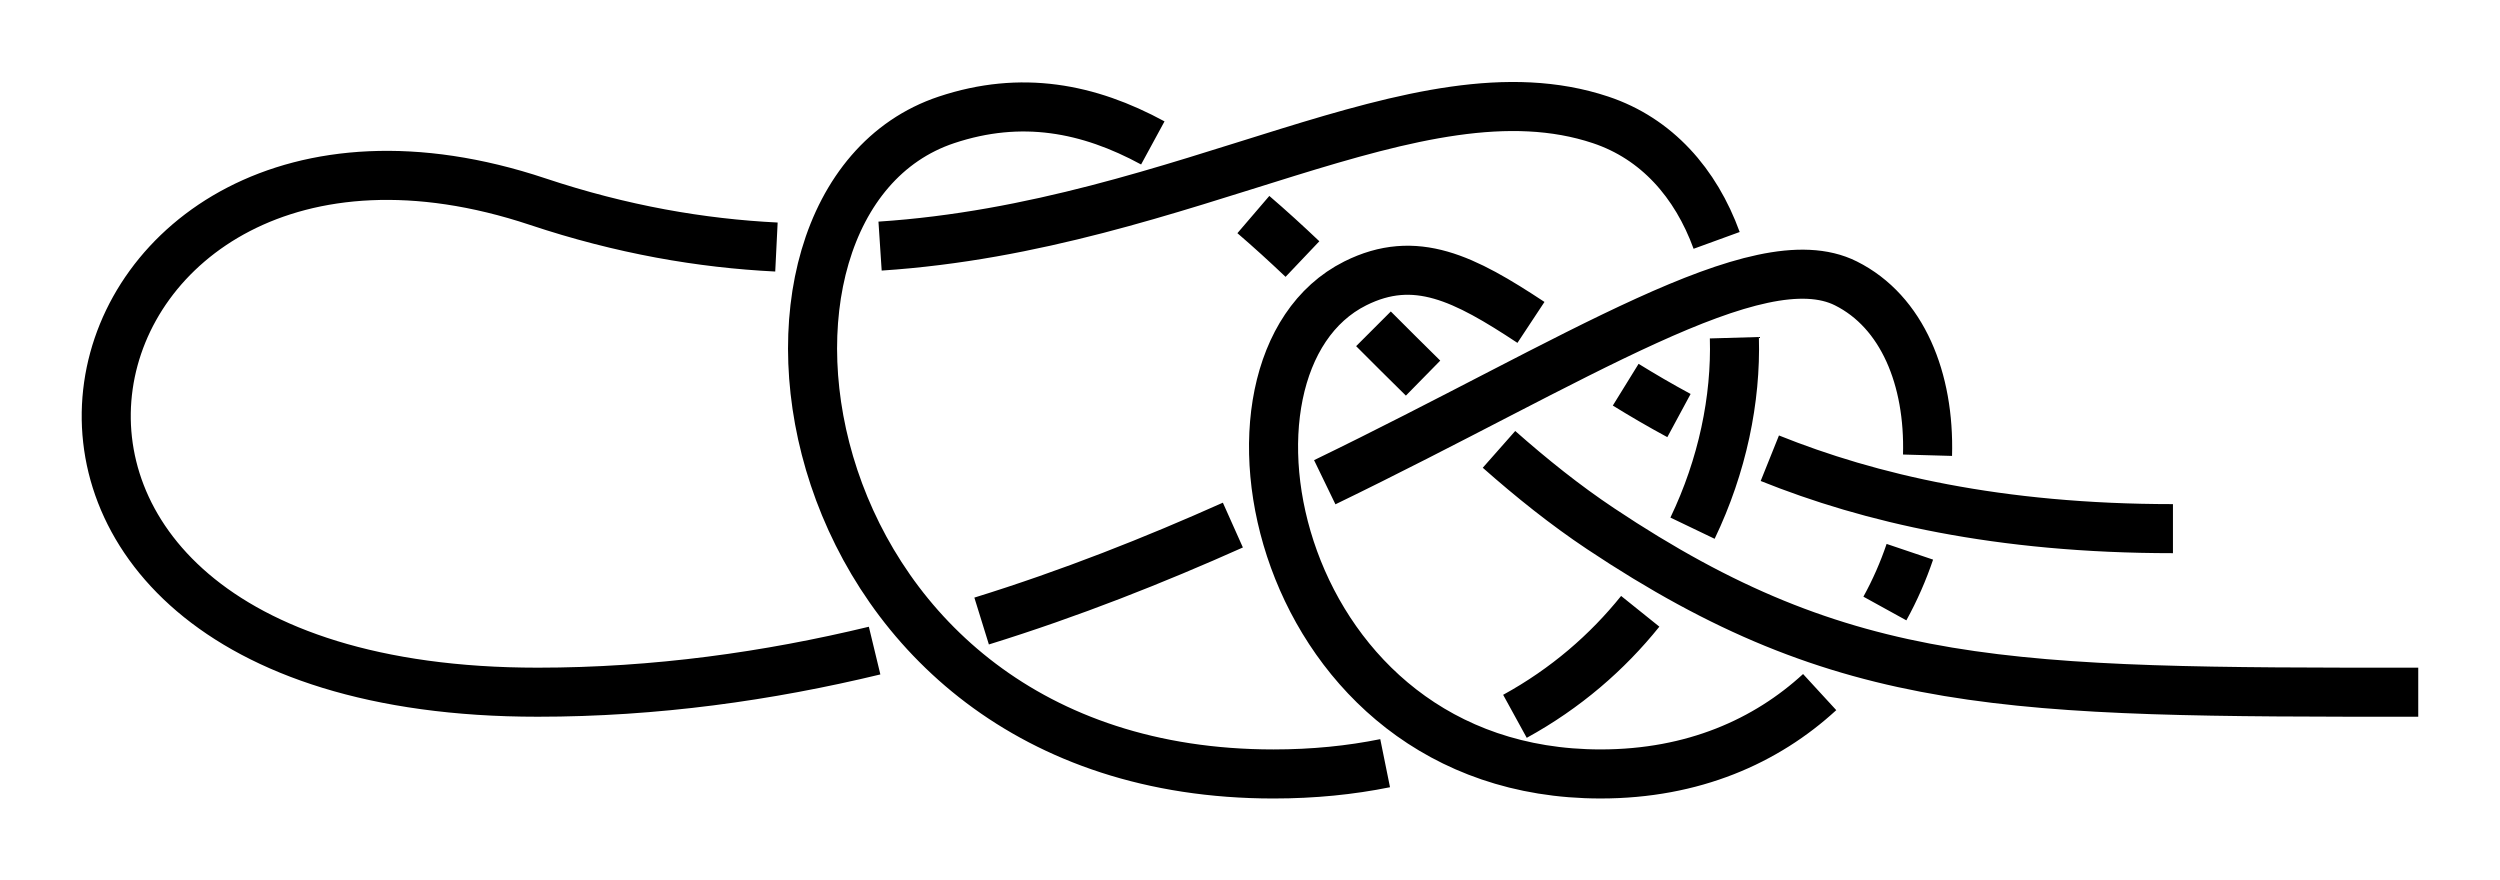 <?xml version="1.0" encoding="UTF-8" standalone="no"?>
<!-- Created with Inkscape (http://www.inkscape.org/) -->

<svg
   xmlns:dc="http://purl.org/dc/elements/1.1/"
   xmlns:cc="http://creativecommons.org/ns#"
   xmlns:rdf="http://www.w3.org/1999/02/22-rdf-syntax-ns#"
   xmlns:svg="http://www.w3.org/2000/svg"
   xmlns="http://www.w3.org/2000/svg"
   xmlns:sodipodi="http://sodipodi.sourceforge.net/DTD/sodipodi-0.dtd"
   xmlns:inkscape="http://www.inkscape.org/namespaces/inkscape"
   width="152.88"
   height="53.828"
   id="svg3080"
   version="1.1"
   inkscape:version="0.92.4 (unknown)"
   sodipodi:docname="Noname_loop_4_1.svg">
  <defs
     id="defs3082">
    <inkscape:path-effect
       effect="simplify"
       id="path-effect1125"
       is_visible="true"
       steps="1"
       threshold="0.002"
       smooth_angles="360"
       helper_size="0"
       simplify_individual_paths="false"
       simplify_just_coalesce="false"
       simplifyindividualpaths="false"
       simplifyJustCoalesce="false" />
    <marker
       inkscape:stockid="Arrow2Mend"
       orient="auto"
       refY="0"
       refX="0"
       id="Arrow2Mend"
       style="overflow:visible"
       inkscape:isstock="true">
      <path
         id="path908"
         style="fill:#ff0000;fill-opacity:1;fill-rule:evenodd;stroke:#ff0000;stroke-width:0.625;stroke-linejoin:round;stroke-opacity:1"
         d="M 8.719,4.034 -2.207,0.016 8.719,-4.002 c -1.745,2.372 -1.735,5.617 -6e-7,8.035 z"
         transform="scale(-0.6)"
         inkscape:connector-curvature="0" />
    </marker>
    <marker
       inkscape:stockid="Arrow2Lend"
       orient="auto"
       refY="0"
       refX="0"
       id="Arrow2Lend"
       style="overflow:visible"
       inkscape:isstock="true">
      <path
         id="path902"
         style="fill:#fe0000;fill-opacity:1;fill-rule:evenodd;stroke:#fe0000;stroke-width:0.625;stroke-linejoin:round;stroke-opacity:1"
         d="M 8.719,4.034 -2.207,0.016 8.719,-4.002 c -1.745,2.372 -1.735,5.617 -6e-7,8.035 z"
         transform="matrix(-1.1,0,0,-1.1,-1.1,0)"
         inkscape:connector-curvature="0" />
    </marker>
    <marker
       inkscape:stockid="Arrow1Lstart"
       orient="auto"
       refY="0"
       refX="0"
       id="Arrow1Lstart"
       style="overflow:visible"
       inkscape:isstock="true">
      <path
         id="path881"
         d="M 0,0 5,-5 -12.5,0 5,5 Z"
         style="fill:#fe0000;fill-opacity:1;fill-rule:evenodd;stroke:#fe0000;stroke-width:1pt;stroke-opacity:1"
         transform="matrix(0.8,0,0,0.8,10,0)"
         inkscape:connector-curvature="0" />
    </marker>
    <inkscape:path-effect
       effect="knot"
       id="path-effect840"
       is_visible="true"
       interruption_width="3"
       prop_to_stroke_width="false"
       add_stroke_width="true"
       add_other_stroke_width="false"
       switcher_size="15"
       crossing_points_vector="886.516 | 945.522 | 0 | 0 | 0 | 7 | 0.228 | 2.443 | 1 | 877.924 | 914.625 | 0 | 0 | 2 | 9 | 0.665 | 3.242 | 1 | 883.893 | 931.787 | 0 | 0 | 1 | 18 | 0.386 | 10.057 | -1 | 885.43 | 901.882 | 0 | 0 | 3 | 10 | 1.286 | 3.568 | 1 | 904.905 | 924.576 | 0 | 0 | 5 | 16 | 1.765 | 9.452 | -1 | 898.53 | 914.042 | 0 | 0 | 4 | 23 | 1.578 | 13.595 | -1 | 896.403 | 944.796 | 0 | 0 | 6 | 25 | 2.269 | 14.25 | -1 | 889.021 | 895.753 | 0 | 0 | 11 | 14 | 3.723 | 8.313 | -1 | 871.742 | 926.254 | 0 | 0 | 8 | 19 | 3.011 | 10.38 | 1 | 899.789 | 875.121 | 0 | 0 | 12 | 21 | 4.113 | 12.347 | 1 | 872.75 | 876.763 | 0 | 0 | 13 | 20 | 7.914 | 11.651 | 1 | 900.988 | 905.189 | 0 | 0 | 15 | 22 | 8.718 | 13.379 | -1 | 896.424 | 930.261 | 0 | 0 | 17 | 24 | 9.754 | 13.963 | -1" />
    <filter
       id="filter3111"
       inkscape:label="Outline, double"
       inkscape:menu="Morphology"
       inkscape:menu-tooltip="Draws a smooth line inside colorized with the color it overlays"
       style="color-interpolation-filters:sRGB">
      <feGaussianBlur
         id="feGaussianBlur3113"
         stdDeviation="3"
         in="SourceAlpha"
         result="result1" />
      <feComposite
         id="feComposite3115"
         in2="result1"
         operator="arithmetic"
         k2="3.2"
         k1="-1"
         k4="-2"
         result="result3"
         k3="0" />
      <feColorMatrix
         id="feColorMatrix3117"
         values="0 0 0 0 0 0 1 0 0 0 0 0 1 0 0 0 0 0 10 0 "
         result="result2" />
      <feComposite
         id="feComposite3119"
         in2="result2"
         result="fbSourceGraphic"
         in="SourceGraphic"
         operator="out" />
      <feGaussianBlur
         id="feGaussianBlur3121"
         in="fbSourceGraphic"
         stdDeviation="0.5"
         result="result4" />
      <feComposite
         id="feComposite3123"
         in2="result4"
         operator="xor"
         in="result4"
         result="result5" />
      <feBlend
         id="feBlend3125"
         in2="result5"
         result="result6"
         mode="darken"
         in="result5" />
      <feBlend
         id="feBlend3127"
         in2="result6"
         in="result6"
         mode="darken" />
    </filter>
    <inkscape:path-effect
       effect="knot"
       id="path-effect840-2"
       is_visible="true"
       interruption_width="3"
       prop_to_stroke_width="false"
       add_stroke_width="true"
       add_other_stroke_width="false"
       switcher_size="15"
       crossing_points_vector="403.24 | 875.245 | 0 | 0 | 0 | 3 | 0.306 | 3.791 | -1 | 434.69 | 856.186 | 0 | 0 | 1 | 4 | 0.647 | 5.637 | 1 | 461.395 | 867.498 | 0 | 0 | 2 | 5 | 2.014 | 6.336 | 1" />
    <marker
       inkscape:stockid="Arrow2Mend"
       orient="auto"
       refY="0"
       refX="0"
       id="Arrow2Mend-2"
       style="overflow:visible">
      <path
         id="path3886"
         style="fill-rule:evenodd;stroke-width:0.625;stroke-linejoin:round"
         d="M 8.719,4.034 -2.207,0.016 8.719,-4.002 c -1.745,2.372 -1.735,5.617 -6e-7,8.035 z"
         transform="scale(-0.6)"
         inkscape:connector-curvature="0" />
    </marker>
    <marker
       inkscape:stockid="Arrow2Mend"
       orient="auto"
       refY="0"
       refX="0"
       id="marker910"
       style="overflow:visible">
      <path
         id="path908-3"
         style="fill-rule:evenodd;stroke-width:0.625;stroke-linejoin:round"
         d="M 8.719,4.034 -2.207,0.016 8.719,-4.002 c -1.745,2.372 -1.735,5.617 -6e-7,8.035 z"
         transform="scale(-0.6)"
         inkscape:connector-curvature="0" />
    </marker>
    <marker
       inkscape:stockid="Arrow2Mend"
       orient="auto"
       refY="0"
       refX="0"
       id="marker914"
       style="overflow:visible">
      <path
         id="path912"
         style="fill-rule:evenodd;stroke-width:0.625;stroke-linejoin:round"
         d="M 8.719,4.034 -2.207,0.016 8.719,-4.002 c -1.745,2.372 -1.735,5.617 -6e-7,8.035 z"
         transform="scale(-0.6)"
         inkscape:connector-curvature="0" />
    </marker>
    <marker
       inkscape:stockid="Arrow2Mend"
       orient="auto"
       refY="0"
       refX="0"
       id="marker918"
       style="overflow:visible">
      <path
         id="path916"
         style="fill-rule:evenodd;stroke-width:0.625;stroke-linejoin:round"
         d="M 8.719,4.034 -2.207,0.016 8.719,-4.002 c -1.745,2.372 -1.735,5.617 -6e-7,8.035 z"
         transform="scale(-0.6)"
         inkscape:connector-curvature="0" />
    </marker>
    <marker
       inkscape:stockid="Arrow2Mend"
       orient="auto"
       refY="0"
       refX="0"
       id="marker922"
       style="overflow:visible">
      <path
         id="path920"
         style="fill-rule:evenodd;stroke-width:0.625;stroke-linejoin:round"
         d="M 8.719,4.034 -2.207,0.016 8.719,-4.002 c -1.745,2.372 -1.735,5.617 -6e-7,8.035 z"
         transform="scale(-0.6)"
         inkscape:connector-curvature="0" />
    </marker>
    <marker
       inkscape:stockid="Arrow2Mend"
       orient="auto"
       refY="0"
       refX="0"
       id="marker926"
       style="overflow:visible">
      <path
         id="path924"
         style="fill-rule:evenodd;stroke-width:0.625;stroke-linejoin:round"
         d="M 8.719,4.034 -2.207,0.016 8.719,-4.002 c -1.745,2.372 -1.735,5.617 -6e-7,8.035 z"
         transform="scale(-0.6)"
         inkscape:connector-curvature="0" />
    </marker>
    <marker
       inkscape:stockid="Arrow2Mend"
       orient="auto"
       refY="0"
       refX="0"
       id="Arrow2Mend-23"
       style="overflow:visible">
      <path
         id="path3945"
         style="fill-rule:evenodd;stroke-width:0.625;stroke-linejoin:round"
         d="M 8.719,4.034 -2.207,0.016 8.719,-4.002 c -1.745,2.372 -1.735,5.617 -6e-7,8.035 z"
         transform="scale(-0.6)"
         inkscape:connector-curvature="0" />
    </marker>
    <marker
       inkscape:stockid="Arrow2Mend"
       orient="auto"
       refY="0"
       refX="0"
       id="marker876"
       style="overflow:visible">
      <path
         id="path874"
         style="fill-rule:evenodd;stroke-width:0.625;stroke-linejoin:round"
         d="M 8.719,4.034 -2.207,0.016 8.719,-4.002 c -1.745,2.372 -1.735,5.617 -6e-7,8.035 z"
         transform="scale(-0.6)"
         inkscape:connector-curvature="0" />
    </marker>
    <inkscape:path-effect
       effect="knot"
       id="path-effect840-7"
       is_visible="true"
       interruption_width="3"
       prop_to_stroke_width="false"
       add_stroke_width="true"
       add_other_stroke_width="false"
       switcher_size="15"
       crossing_points_vector="575.824 | 713.852 | 0 | 0 | 0 | 7 | 0.8 | 4.583 | 1 | 551.052 | 705.09 | 0 | 0 | 2 | 9 | 1.384 | 5.295 | 1 | 561.349 | 710.007 | 0 | 0 | 1 | 16 | 1.117 | 11.957 | 1 | 534.703 | 700.799 | 0 | 0 | 3 | 22 | 1.89 | 15.419 | -1 | 527.333 | 722.094 | 0 | 0 | 4 | 11 | 2.838 | 5.695 | 1 | 544.61 | 734.319 | 0 | 0 | 5 | 18 | 3.385 | 12.697 | 1 | 573.525 | 724.432 | 0 | 0 | 6 | 25 | 4.293 | 16.212 | -1 | 559.89 | 701.659 | 0 | 0 | 8 | 15 | 5.134 | 11.766 | -1 | 512.716 | 731.44 | 0 | 0 | 12 | 19 | 5.971 | 13.445 | -1 | 542.884 | 710.274 | 0 | 0 | 10 | 23 | 5.434 | 15.632 | -1 | 504.816 | 696.682 | 0 | 0 | 13 | 20 | 9.865 | 14.359 | 1 | 528.847 | 693.556 | 0 | 0 | 14 | 21 | 10.522 | 15.243 | 1 | 559.263 | 721.307 | 0 | 0 | 17 | 24 | 12.227 | 15.964 | 1" />
    <inkscape:path-effect
       effect="knot"
       id="path-effect840-7-9"
       is_visible="true"
       interruption_width="3"
       prop_to_stroke_width="false"
       add_stroke_width="true"
       add_other_stroke_width="false"
       switcher_size="15"
       crossing_points_vector="422.076 | 920.5 | 0 | 0 | 0 | 5 | 0.304 | 6.773 | -1 | 430.358 | 903.48 | 0 | 0 | 1 | 10 | 0.52 | 10.669 | -1 | 447.385 | 868.855 | 0 | 0 | 2 | 7 | 1.066 | 8.577 | -1 | 414.935 | 867.232 | 0 | 0 | 3 | 8 | 4.902 | 9.457 | 1 | 417.264 | 890.038 | 0 | 0 | 4 | 9 | 5.548 | 10.267 | 1 | 442.579 | 918.815 | 0 | 0 | 6 | 11 | 7.276 | 11.041 | 1" />
    <inkscape:path-effect
       effect="knot"
       id="path-effect840-2375"
       is_visible="true"
       interruption_width="3"
       prop_to_stroke_width="false"
       add_stroke_width="true"
       add_other_stroke_width="false"
       switcher_size="15"
       crossing_points_vector="571.069 | 785.461 | 0 | 0 | 0 | 7 | 0.145 | 2.58 | 1 | 549.139 | 776.676 | 0 | 0 | 2 | 9 | 0.519 | 3.348 | 1 | 557.325 | 781.381 | 0 | 0 | 1 | 16 | 0.336 | 7.399 | 1 | 531.731 | 785.424 | 0 | 0 | 4 | 11 | 1.419 | 3.569 | 1 | 542.824 | 800.134 | 0 | 0 | 5 | 18 | 1.837 | 7.852 | 1 | 532.518 | 776.182 | 0 | 0 | 3 | 22 | 1.176 | 9.597 | -1 | 567.392 | 794.012 | 0 | 0 | 6 | 25 | 2.368 | 10.519 | -1 | 556.343 | 773.288 | 0 | 0 | 8 | 15 | 3.232 | 7.22 | -1 | 510.292 | 793.534 | 0 | 0 | 12 | 19 | 3.789 | 8.344 | -1 | 539.114 | 781.82 | 0 | 0 | 10 | 23 | 3.482 | 9.778 | -1 | 507.383 | 771.156 | 0 | 0 | 13 | 20 | 5.751 | 8.836 | 1 | 525.679 | 770.732 | 0 | 0 | 14 | 21 | 6.221 | 9.414 | 1 | 554.623 | 790.467 | 0 | 0 | 17 | 24 | 7.587 | 10.24 | 1" />
    <inkscape:path-effect
       effect="knot"
       id="path-effect840-2375-2"
       is_visible="true"
       interruption_width="3"
       prop_to_stroke_width="false"
       add_stroke_width="true"
       add_other_stroke_width="false"
       switcher_size="15"
       crossing_points_vector="570.562 | 787.851 | 0 | 0 | 0 | 7 | 0.169 | 2.581 | 1 | 549.499 | 778.652 | 0 | 0 | 2 | 9 | 0.551 | 3.335 | 1 | 558.442 | 783.819 | 0 | 0 | 1 | 16 | 0.354 | 6.457 | 1 | 531.219 | 787.839 | 0 | 0 | 4 | 11 | 1.419 | 3.569 | 1 | 542.089 | 802.445 | 0 | 0 | 5 | 18 | 1.832 | 6.859 | 1 | 534.847 | 774.977 | 0 | 0 | 3 | 22 | 1.037 | 8.605 | -1 | 566.556 | 796.86 | 0 | 0 | 6 | 25 | 2.356 | 9.371 | -1 | 558.763 | 774.617 | 0 | 0 | 8 | 15 | 3.177 | 6.289 | -1 | 509.811 | 795.94 | 0 | 0 | 12 | 19 | 3.789 | 7.315 | -1 | 542.316 | 782.335 | 0 | 0 | 10 | 23 | 3.435 | 8.798 | -1 | 503.632 | 772.184 | 0 | 0 | 13 | 20 | 5.211 | 7.761 | 1 | 526.817 | 767.873 | 0 | 0 | 14 | 21 | 5.545 | 8.392 | 1 | 555.064 | 791.942 | 0 | 0 | 17 | 24 | 6.604 | 9.095 | 1" />
  </defs>
  <sodipodi:namedview
     id="base"
     pagecolor="#ffffff"
     bordercolor="#666666"
     borderopacity="1.0"
     inkscape:pageopacity="0.0"
     inkscape:pageshadow="2"
     inkscape:zoom="3.959798"
     inkscape:cx="101.82086"
     inkscape:cy="22.004255"
     inkscape:document-units="px"
     inkscape:current-layer="layer1"
     showgrid="true"
     inkscape:object-paths="false"
     inkscape:window-width="1920"
     inkscape:window-height="1015"
     inkscape:window-x="0"
     inkscape:window-y="36"
     inkscape:window-maximized="1"
     inkscape:showpageshadow="false"
     fit-margin-top="5"
     fit-margin-left="5"
     fit-margin-right="5"
     fit-margin-bottom="5"
     inkscape:snap-intersection-paths="false"
     inkscape:snap-midpoints="false"
     inkscape:snap-smooth-nodes="false"
     inkscape:object-nodes="true">
    <inkscape:grid
       type="xygrid"
       id="grid838"
       originx="-152.12"
       originy="126.5" />
  </sodipodi:namedview>
  <g
     inkscape:label="Layer 1"
     inkscape:groupmode="layer"
     id="layer1"
     transform="translate(-458.523,-814.602)">
    <path
       transform="translate(5.512,57.585)"
       style="fill:none;fill-rule:evenodd;stroke:#000000;stroke-width:3;stroke-linecap:butt;stroke-linejoin:miter;stroke-miterlimit:4;stroke-dasharray:none;stroke-opacity:1"
       d="m 585.891,789.345 c -10.678,0 -18.564,-1.862 -24.652,-4.307 m -5.556,-2.609 c -1.161,-0.626 -2.242,-1.26 -3.257,-1.887 m -5.794,-3.809 c -4.064,-2.684 -7.065,-4.225 -10.742,-2.387 -10,5 -5,30 15,30 5.672,0 10.138,-2.011 13.397,-5.006 m 3.988,-5.111 c 0.619,-1.123 1.128,-2.29 1.527,-3.47 m 1.081,-5.904 c 0.131,-4.654 -1.533,-8.778 -4.993,-10.508 -5.371,-2.685 -16.51,4.724 -31.868,12.16 m -5.618,2.62 c -4.788,2.14 -9.922,4.181 -15.365,5.868 m -6.544,1.807 c -6.504,1.57 -13.392,2.545 -20.605,2.545 -40,0 -30,-40 0,-30 5.154,1.718 10.013,2.551 14.602,2.777 m 6.337,-0.057 c 18.865,-1.242 32.858,-11.454 44.061,-7.719 3.434,1.145 5.819,3.861 7.097,7.37 m 1.084,5.952 c 0.109,3.755 -0.729,7.834 -2.559,11.647 m -3.197,5.083 c -2.011,2.504 -4.559,4.72 -7.662,6.422 m -7.938,2.866 c -2.111,0.428 -4.385,0.659 -6.824,0.659 -30,-3e-5 -35,-35 -20,-40 4.576,-1.525 8.687,-0.724 12.617,1.411 m 6.149,4.38 c 1.001,0.858 2,1.77 3.002,2.721 m 4.343,4.266 c 0.999,0.999 2.009,2.01 3.033,3.015 m 4.643,4.357 c 1.987,1.755 4.049,3.408 6.214,4.851 15,10 25,10 50,10"
       id="path831-3"
       inkscape:connector-curvature="0"
       sodipodi:nodetypes="czzzzzzzzzc"
       inkscape:path-effect="#path-effect840-2375-2"
       inkscape:original-d="m 585.89148,789.34453 c -35,0 -40,-20 -50,-15 -10,5 -5,30 15,30 20,0 25,-25 15,-30 -10,-5 -40,25 -80,25 -40,0 -30,-40 0,-30 30,10 50,-10 65,-5 15,5 9.99994,40.00006 -20.00003,40.00003 -29.99997,-3e-5 -34.99997,-35.00003 -19.99997,-40.00003 15,-5 25,15 40,25 15,10 25,10 49.99997,10.00003" />
  </g>
</svg>
